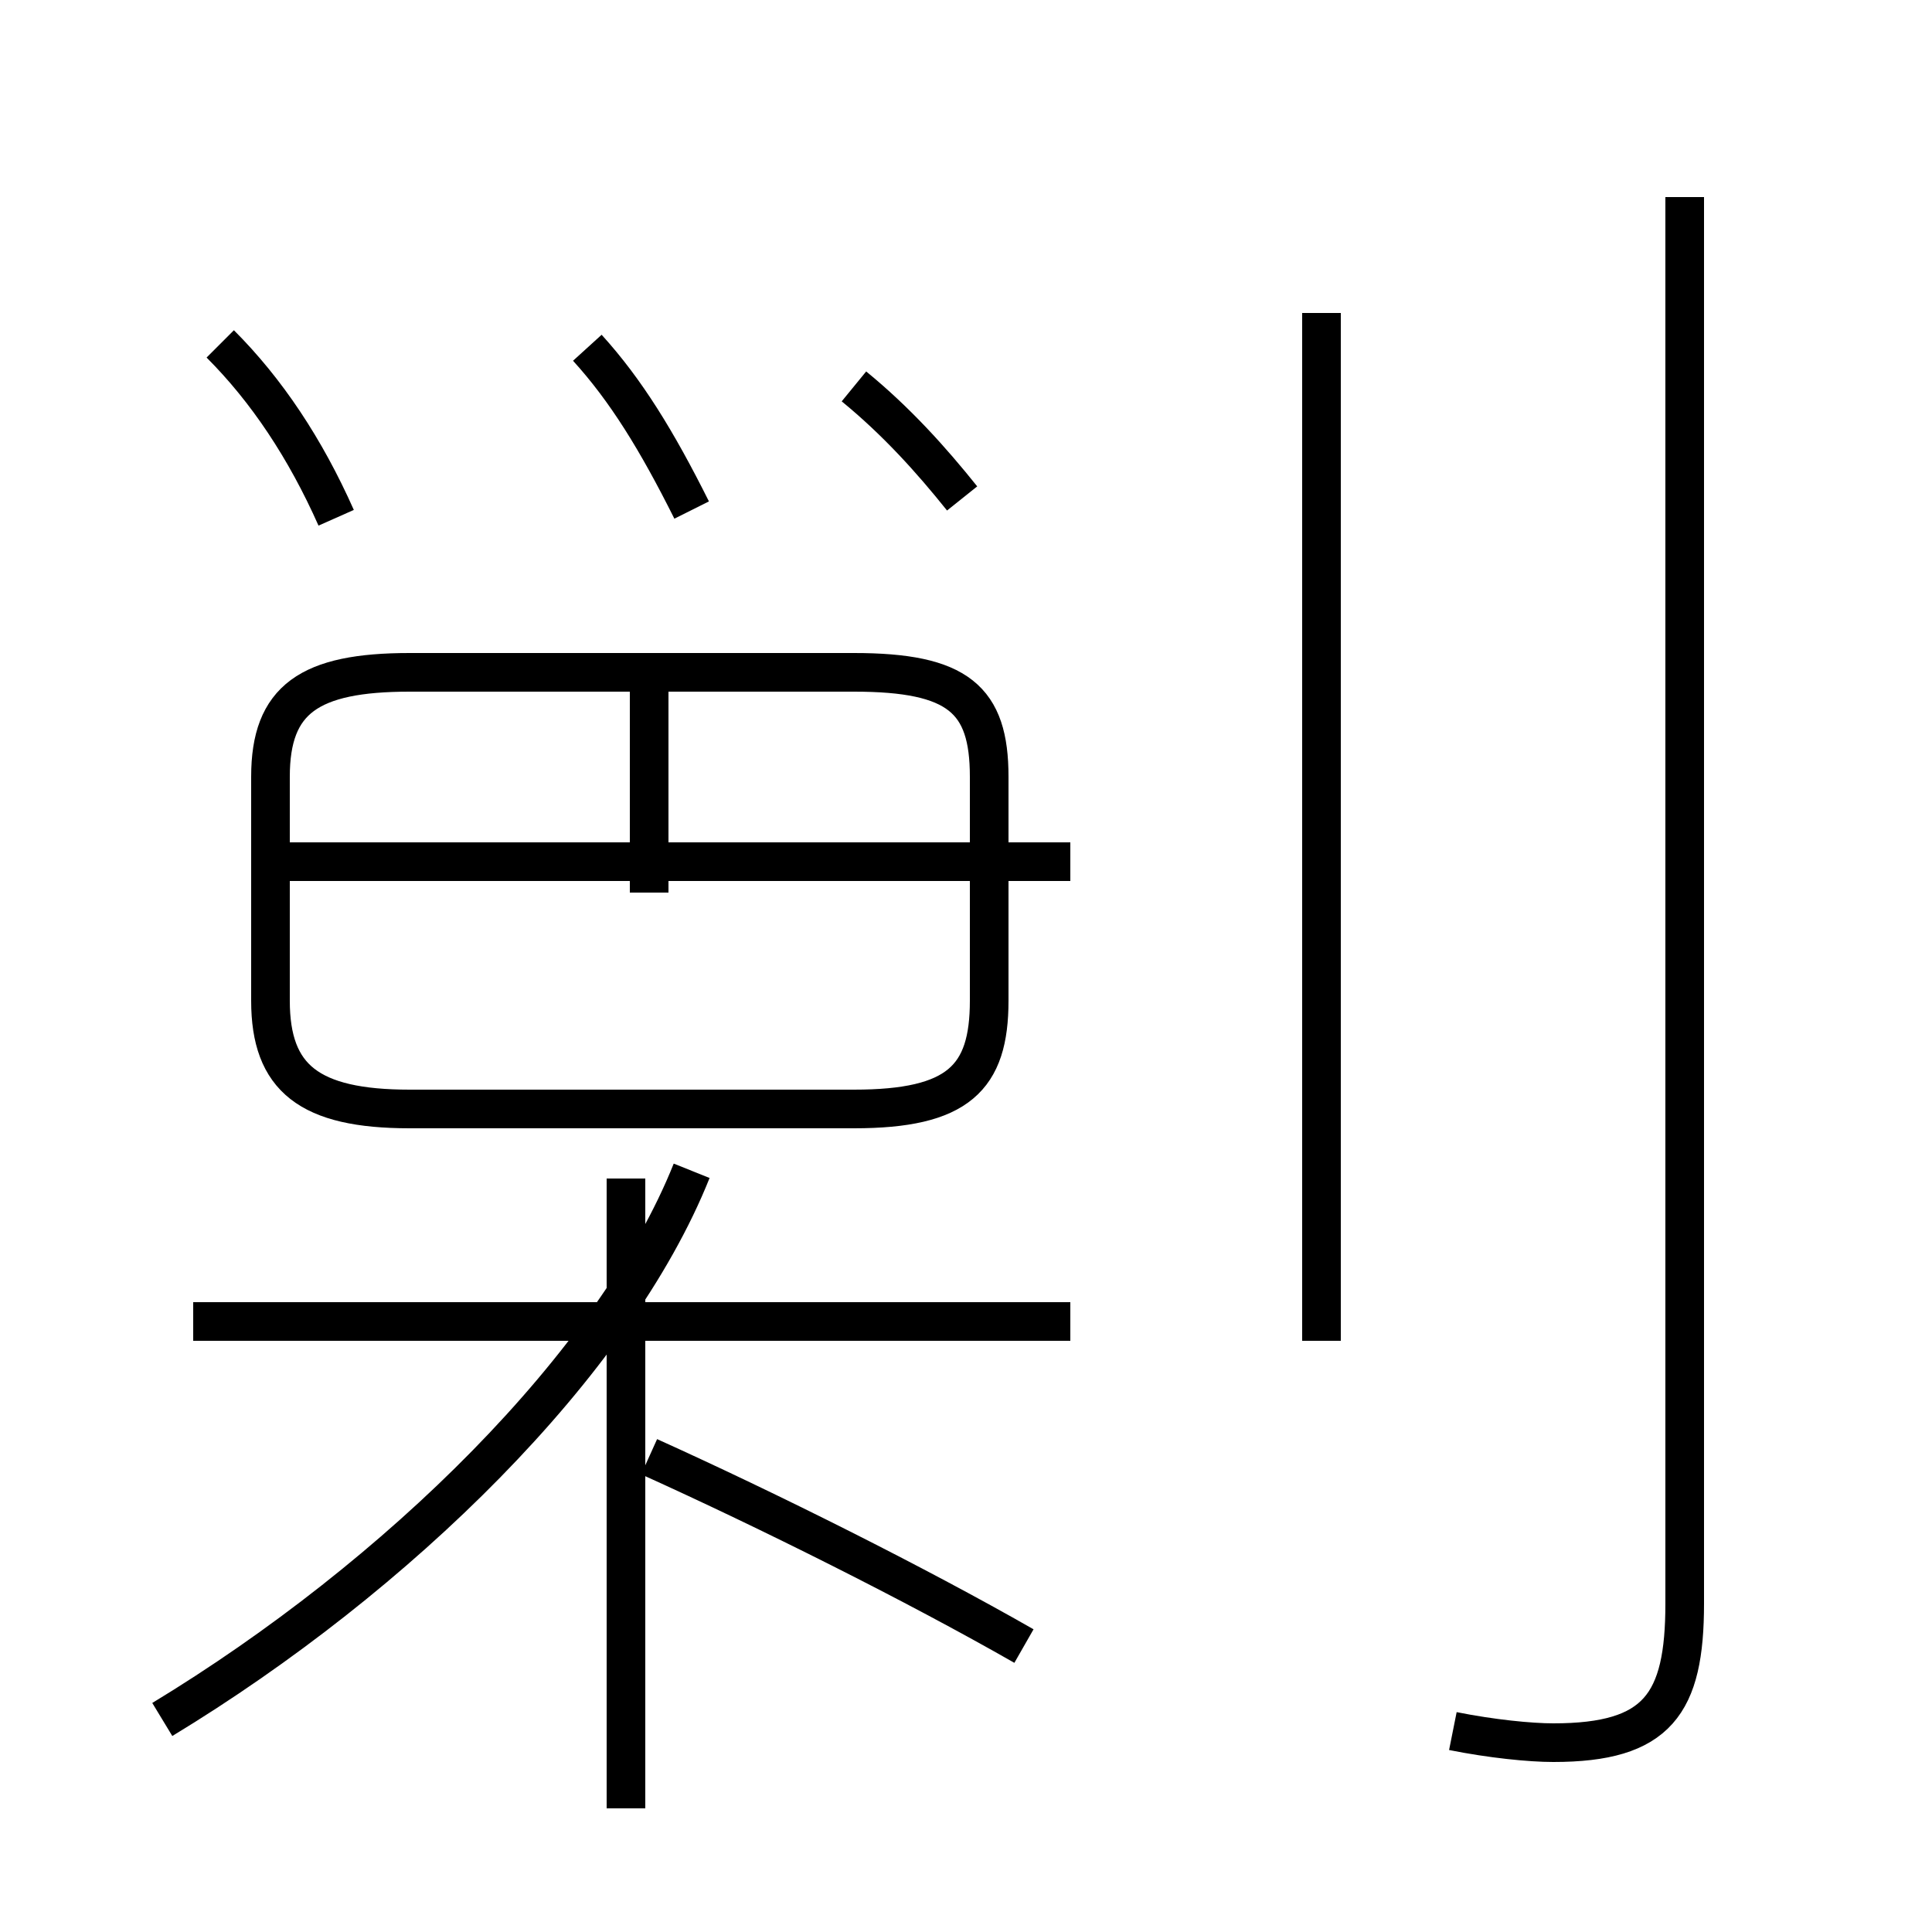 <?xml version='1.0' encoding='utf8'?>
<svg viewBox="0.0 -44.0 50.0 50.0" version="1.1" xmlns="http://www.w3.org/2000/svg">
<rect x="0.0" y="-44.0" width="50.0" height="50.0" fill="#808080" stroke="none"/>
<rect x="-1000" y="-1000" width="2000" height="2000" stroke="white" fill="white"/>
<g style="fill:none; stroke:#000000;  stroke-width:1">
<path d="M 4.2 -0.5 C 10.3 3.2 15.9 8.7 17.9 13.7 M 16.2 -2.8 L 16.2 13.5 M 27.7 9.8 L 5.0 9.8 M 10.6 15.3 L 22.1 15.3 C 24.8 15.3 25.6 16.1 25.6 18.1 L 25.6 23.9 C 25.6 25.9 24.8 26.6 22.1 26.6 L 10.6 26.6 C 8.0 26.6 7.0 25.9 7.0 23.9 L 7.0 18.1 C 7.0 16.1 8.0 15.3 10.6 15.3 Z M 26.5 1.4 C 23.7 3.0 19.9 4.9 16.8 6.3 M 16.8 20.9 L 16.8 26.2 M 27.7 21.7 L 7.2 21.7 M 8.7 30.6 C 7.9 32.4 6.9 33.9 5.7 35.1 M 17.9 30.8 C 17.0 32.6 16.2 33.9 15.2 35.0 M 24.9 31.1 C 24.1 32.1 23.2 33.1 22.1 34.0 M 37.6 -0.8 C 38.6 -1.0 39.6 -1.1 40.2 -1.1 C 42.9 -1.1 43.6 -0.1 43.6 2.5 L 43.6 38.9 M 34.2 9.3 L 34.2 35.9 " transform="scale(1, -1)" />
</g>
</svg>